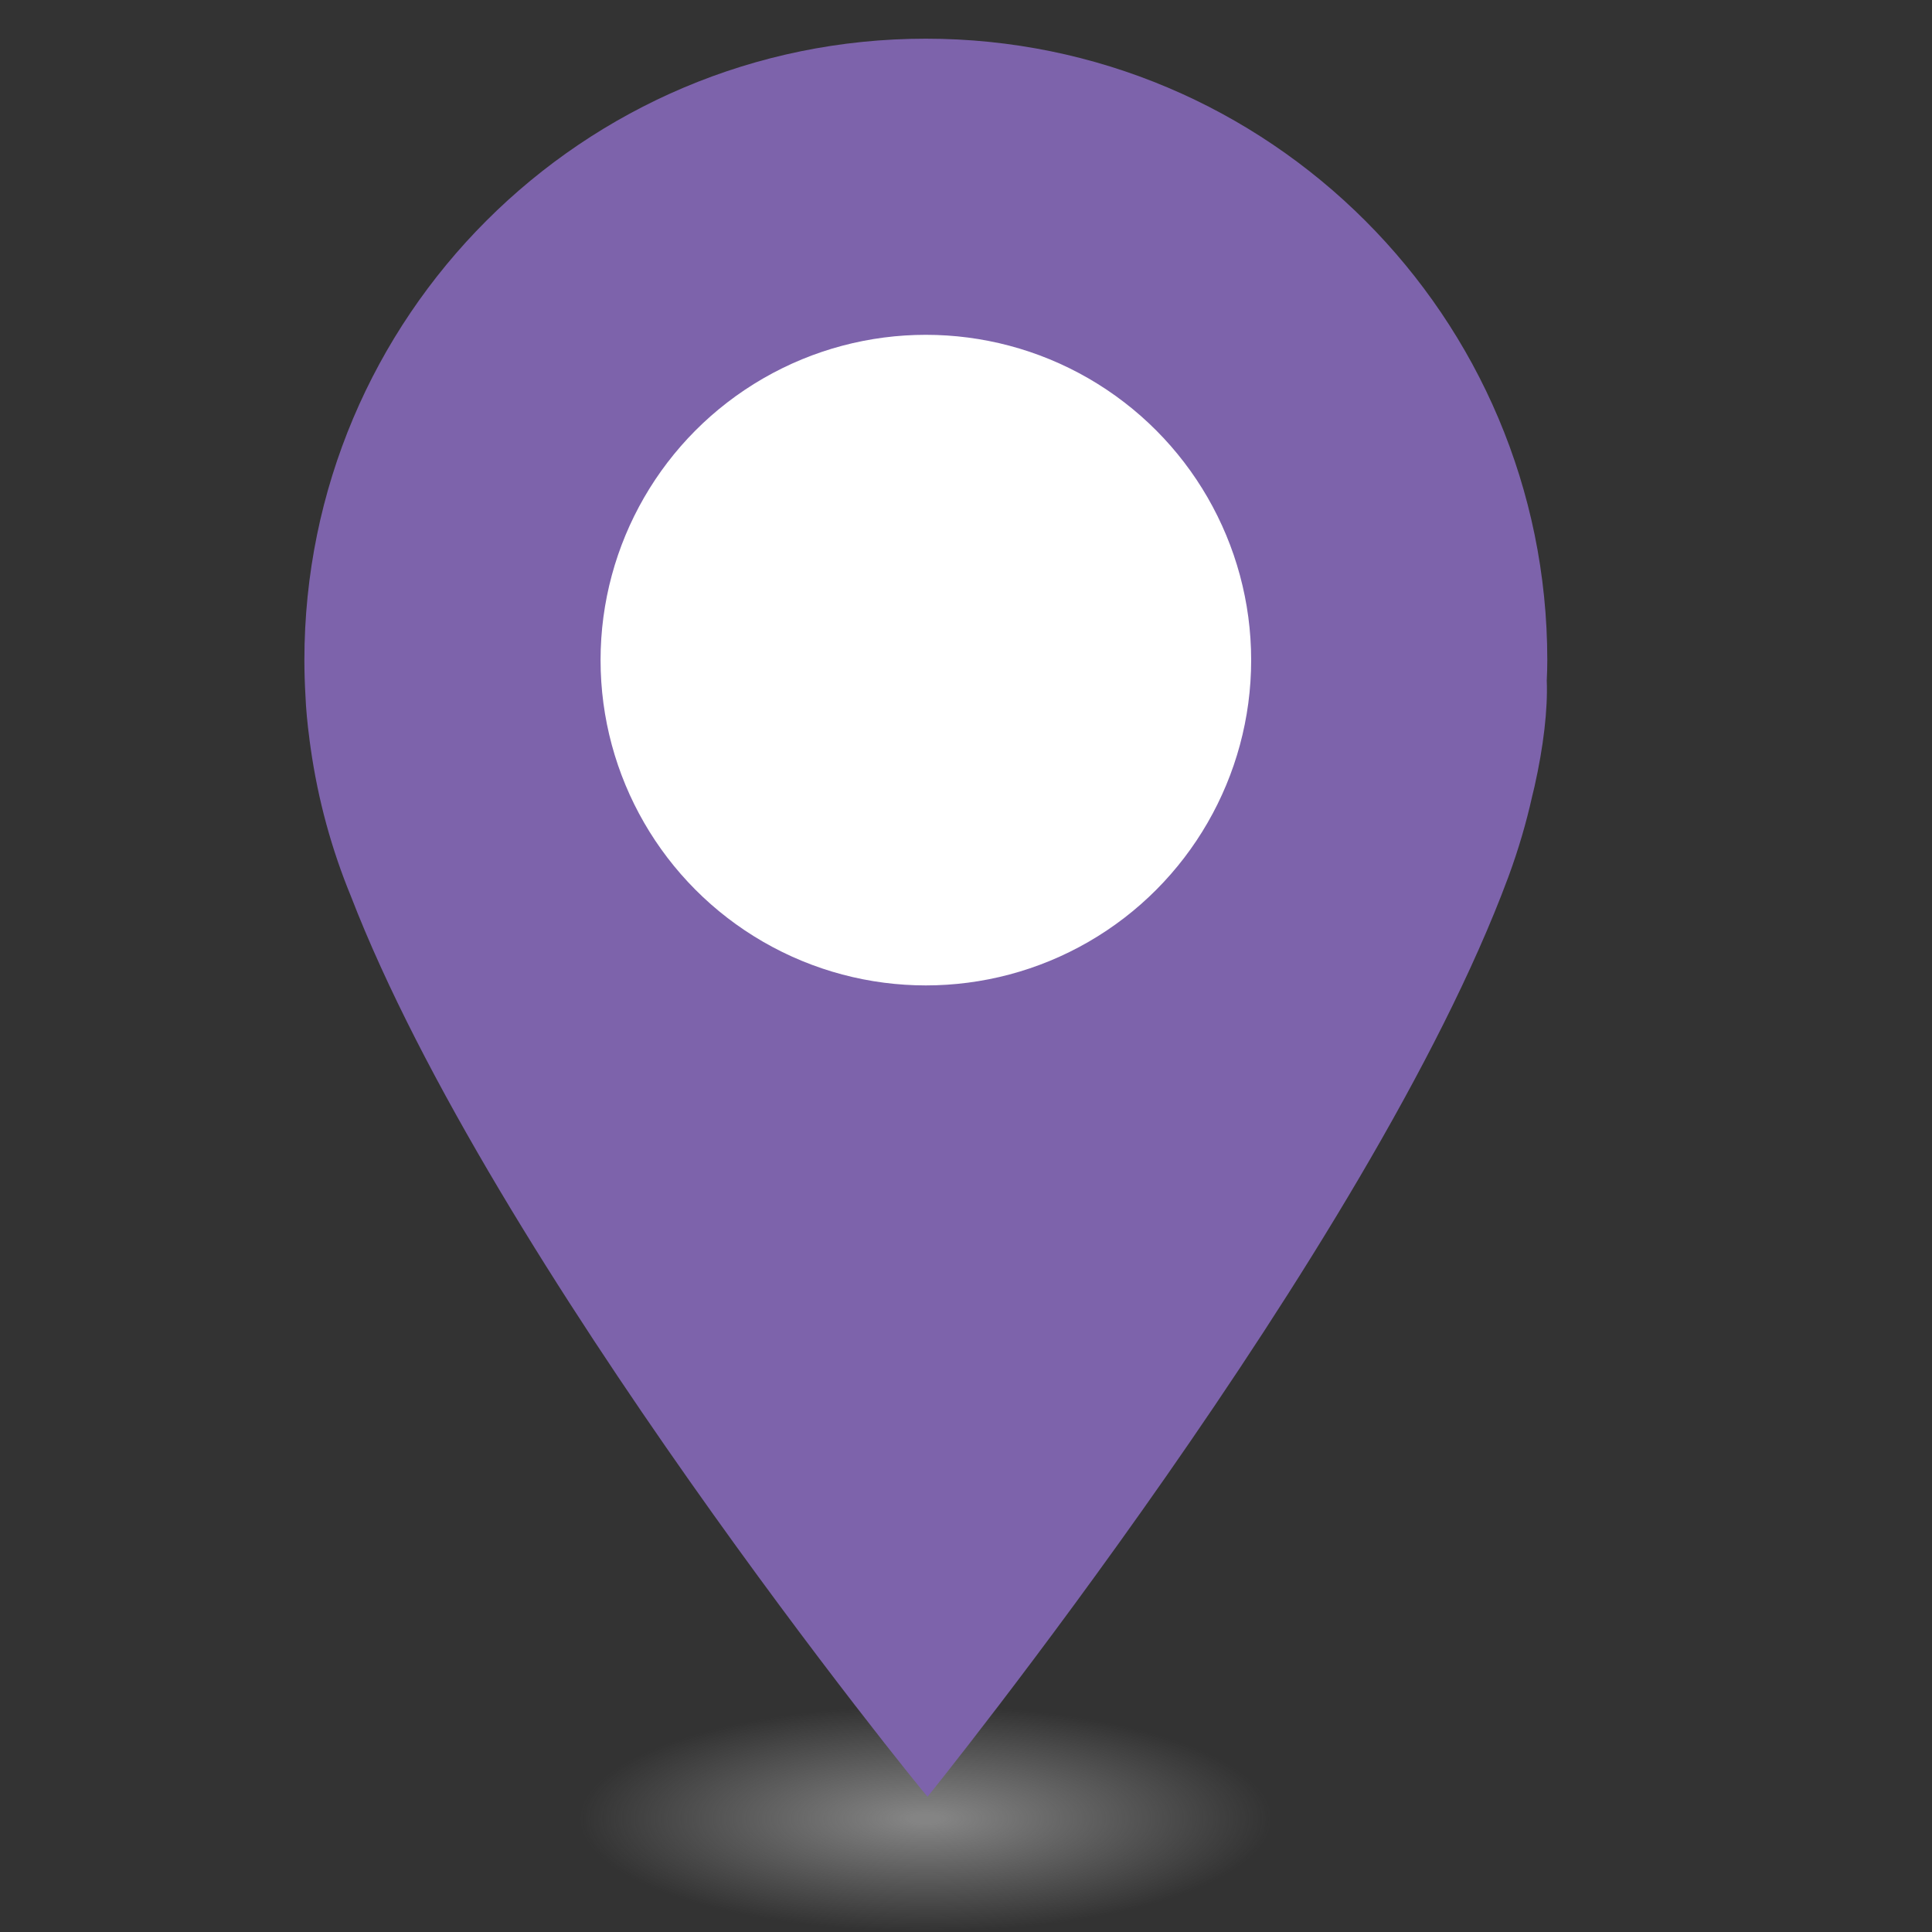 <?xml version="1.0" encoding="utf-8"?>
<!-- Generator: Adobe Illustrator 15.1.0, SVG Export Plug-In . SVG Version: 6.00 Build 0)  -->
<!DOCTYPE svg PUBLIC "-//W3C//DTD SVG 1.1//EN" "http://www.w3.org/Graphics/SVG/1.1/DTD/svg11.dtd">
<svg version="1.1" xmlns="http://www.w3.org/2000/svg" xmlns:xlink="http://www.w3.org/1999/xlink" x="0px" y="0px" width="40px"
	 height="40px" viewBox="0 0 40 40" enable-background="new 0 0 40 40" xml:space="preserve">
<rect x="0" y="0" width="40" height="40" fill="#333333" stroke="none"/>
<g id="Layer_5">
	
		<radialGradient id="SVGID_1_" cx="15.951" cy="44.016" r="5.646" gradientTransform="matrix(1.269 0 0 0.414 -1.077 19.43)" gradientUnits="userSpaceOnUse">
		<stop  offset="0.042" style="stop-color:#848484"/>
		<stop  offset="1" style="stop-color:#848484;stop-opacity:0"/>
	</radialGradient>
	<ellipse fill="url(#SVGID_1_)" cx="19.168" cy="37.661" rx="7.166" ry="2.339"/>
</g>
<g id="Layer_1" display="none">
	<g display="inline">
		<path fill="#24A449" d="M32.033,13.667c0-7.105-5.762-12.866-12.866-12.866c-7.105,0-12.866,5.76-12.866,12.866
			c0,0.247,0.008,0.491,0.022,0.735c0.011,0.271,0.039,0.576,0.083,0.902c0,0.002,0,0.004,0,0.006
			c0.007,0.06,0.016,0.119,0.025,0.18c0.152,1.072,0.436,2.102,0.835,3.07c2.921,7.565,11.797,18.498,11.937,18.639
			c0,0,9.162-11.339,12.017-19.025c0.008-0.019,0.014-0.038,0.021-0.057c0.193-0.527,0.355-1.074,0.48-1.635
			c0.016-0.064,0.031-0.131,0.047-0.195c0.186-0.829,0.277-1.596,0.254-2.2C32.029,13.947,32.033,13.807,32.033,13.667z"/>
		
			<linearGradient id="SVGID_2_" gradientUnits="userSpaceOnUse" x1="-200.974" y1="-201.249" x2="-190.737" y2="-210.139" gradientTransform="matrix(1 0 0 1 214.997 219.385)">
			<stop  offset="0" style="stop-color:#FFFFFF"/>
			<stop  offset="1" style="stop-color:#FFFFFF"/>
		</linearGradient>
		<circle fill="url(#SVGID_2_)" cx="19.167" cy="13.667" r="6.735"/>
	</g>
</g>
<g id="Layer_2" display="none">
	<g display="inline">
		<path fill="#F1595A" d="M32.033,13.667c0-7.106-5.762-12.866-12.866-12.866c-7.105,0-12.866,5.76-12.866,12.866
			c0,0.247,0.008,0.491,0.022,0.735c0.011,0.271,0.039,0.576,0.083,0.902c0,0.002,0,0.004,0,0.006
			c0.007,0.06,0.016,0.119,0.025,0.18c0.152,1.072,0.436,2.102,0.835,3.07c2.921,7.565,11.797,18.498,11.937,18.639
			c0,0,9.162-11.339,12.017-19.025c0.008-0.019,0.014-0.038,0.021-0.057c0.193-0.527,0.355-1.074,0.48-1.635
			c0.016-0.064,0.031-0.131,0.047-0.195c0.186-0.829,0.277-1.596,0.254-2.2C32.029,13.947,32.033,13.807,32.033,13.667z"/>
		
			<linearGradient id="SVGID_3_" gradientUnits="userSpaceOnUse" x1="-200.974" y1="-201.249" x2="-190.737" y2="-210.139" gradientTransform="matrix(1 0 0 1 214.997 219.385)">
			<stop  offset="0" style="stop-color:#FFFFFF"/>
			<stop  offset="1" style="stop-color:#FFFFFF"/>
		</linearGradient>
		<circle fill="url(#SVGID_3_)" cx="19.167" cy="13.667" r="6.735"/>
	</g>
</g>
<g id="Layer_6">
	<g>
		<path fill="#7D63AB" d="M32.035,13.667c0-7.106-5.762-12.866-12.867-12.866S6.302,6.561,6.302,13.667
			c0,0.247,0.008,0.491,0.022,0.735c0.011,0.271,0.039,0.576,0.083,0.902c0,0.002,0,0.004,0,0.006
			c0.007,0.06,0.016,0.119,0.025,0.18c0.152,1.072,0.436,2.102,0.835,3.07c2.921,7.565,11.797,18.498,11.937,18.639
			c0,0,9.162-11.339,12.018-19.025c0.008-0.019,0.014-0.038,0.021-0.057c0.193-0.527,0.355-1.074,0.48-1.635
			c0.016-0.064,0.031-0.131,0.047-0.195c0.186-0.829,0.277-1.596,0.254-2.2C32.031,13.947,32.035,13.807,32.035,13.667z"/>
		
			<linearGradient id="SVGID_4_" gradientUnits="userSpaceOnUse" x1="-200.973" y1="-201.249" x2="-190.735" y2="-210.139" gradientTransform="matrix(1 0 0 1 214.997 219.385)">
			<stop  offset="0" style="stop-color:#FFFFFF"/>
			<stop  offset="1" style="stop-color:#FFFFFF"/>
		</linearGradient>
		<circle fill="url(#SVGID_4_)" cx="19.169" cy="13.667" r="6.735"/>
	</g>
</g>
<g id="Layer_3" display="none">
	<g display="inline">
		<path fill="#24A449" d="M32.033,13.667c0-7.106-5.762-12.866-12.866-12.866c-7.105,0-12.866,5.76-12.866,12.866
			c0,0.247,0.008,0.491,0.022,0.735c0.011,0.271,0.039,0.576,0.083,0.902c0,0.002,0,0.004,0,0.006
			c0.007,0.06,0.016,0.119,0.025,0.18c0.152,1.072,0.436,2.102,0.835,3.07c2.921,7.565,11.797,18.498,11.937,18.639
			c0,0,9.162-11.339,12.017-19.025c0.008-0.019,0.014-0.038,0.021-0.057c0.193-0.527,0.355-1.074,0.48-1.635
			c0.016-0.064,0.031-0.131,0.047-0.195c0.186-0.829,0.277-1.596,0.254-2.2C32.029,13.947,32.033,13.807,32.033,13.667z"/>
		
			<linearGradient id="SVGID_5_" gradientUnits="userSpaceOnUse" x1="-200.974" y1="-201.249" x2="-190.737" y2="-210.139" gradientTransform="matrix(1 0 0 1 214.997 219.385)">
			<stop  offset="0" style="stop-color:#FFFFFF"/>
			<stop  offset="1" style="stop-color:#FFFFFF"/>
		</linearGradient>
		<circle fill="url(#SVGID_5_)" cx="19.167" cy="13.667" r="6.735"/>
	</g>
	<g display="inline">
		<path fill="#FCB23A" d="M32.033,13.667c0-7.106-5.762-12.866-12.866-12.866c-7.105,0-12.866,5.76-12.866,12.866
			c0,0.247,0.008,0.491,0.022,0.735c0.011,0.271,0.039,0.576,0.083,0.902c0,0.002,0,0.004,0,0.006
			c0.007,0.06,0.016,0.119,0.025,0.18c0.152,1.072,0.436,2.102,0.835,3.07c2.921,7.565,11.797,18.498,11.937,18.639
			c0,0,9.162-11.339,12.017-19.025c0.008-0.019,0.014-0.038,0.021-0.057c0.193-0.527,0.355-1.074,0.48-1.635
			c0.016-0.064,0.031-0.131,0.047-0.195c0.186-0.829,0.277-1.596,0.254-2.2C32.029,13.947,32.033,13.807,32.033,13.667z"/>
		
			<linearGradient id="SVGID_6_" gradientUnits="userSpaceOnUse" x1="-200.974" y1="-201.249" x2="-190.737" y2="-210.139" gradientTransform="matrix(1 0 0 1 214.997 219.385)">
			<stop  offset="0" style="stop-color:#FFFFFF"/>
			<stop  offset="1" style="stop-color:#FFFFFF"/>
		</linearGradient>
		<circle fill="url(#SVGID_6_)" cx="19.167" cy="13.667" r="6.735"/>
	</g>
</g>
<g id="Layer_4" display="none">
	<g display="inline">
		<path fill="#24A449" d="M32.033,13.667c0-7.106-5.762-12.866-12.866-12.866c-7.105,0-12.866,5.76-12.866,12.866
			c0,0.247,0.008,0.491,0.022,0.735c0.011,0.271,0.039,0.576,0.083,0.902c0,0.002,0,0.004,0,0.006
			c0.007,0.06,0.016,0.119,0.025,0.18c0.152,1.072,0.436,2.102,0.835,3.07c2.921,7.565,11.797,18.498,11.937,18.639
			c0,0,9.162-11.339,12.017-19.025c0.008-0.019,0.014-0.038,0.021-0.057c0.193-0.527,0.355-1.074,0.48-1.635
			c0.016-0.064,0.031-0.131,0.047-0.195c0.186-0.829,0.277-1.596,0.254-2.2C32.029,13.947,32.033,13.807,32.033,13.667z"/>
		
			<linearGradient id="SVGID_7_" gradientUnits="userSpaceOnUse" x1="-200.974" y1="-201.249" x2="-190.737" y2="-210.139" gradientTransform="matrix(1 0 0 1 214.997 219.385)">
			<stop  offset="0" style="stop-color:#FFFFFF"/>
			<stop  offset="1" style="stop-color:#FFFFFF"/>
		</linearGradient>
		<circle fill="url(#SVGID_7_)" cx="19.167" cy="13.667" r="6.735"/>
	</g>
	<g display="inline">
		<path fill="#2EB8E5" d="M32.033,13.667c0-7.106-5.762-12.866-12.866-12.866c-7.105,0-12.866,5.76-12.866,12.866
			c0,0.247,0.008,0.491,0.022,0.735c0.011,0.271,0.039,0.576,0.083,0.902c0,0.002,0,0.004,0,0.006
			c0.007,0.06,0.016,0.119,0.025,0.18c0.152,1.072,0.436,2.102,0.835,3.07c2.921,7.565,11.797,18.498,11.937,18.639
			c0,0,9.162-11.339,12.017-19.025c0.008-0.019,0.014-0.038,0.021-0.057c0.193-0.527,0.355-1.074,0.48-1.635
			c0.016-0.064,0.031-0.131,0.047-0.195c0.186-0.829,0.277-1.596,0.254-2.2C32.029,13.947,32.033,13.807,32.033,13.667z"/>
		
			<linearGradient id="SVGID_8_" gradientUnits="userSpaceOnUse" x1="-200.975" y1="-201.25" x2="-190.738" y2="-210.14" gradientTransform="matrix(1 0 0 1 214.997 219.385)">
			<stop  offset="0" style="stop-color:#FFFFFF"/>
			<stop  offset="1" style="stop-color:#FFFFFF"/>
		</linearGradient>
		<circle fill="url(#SVGID_8_)" cx="19.167" cy="13.667" r="6.735"/>
	</g>
</g>
</svg>
